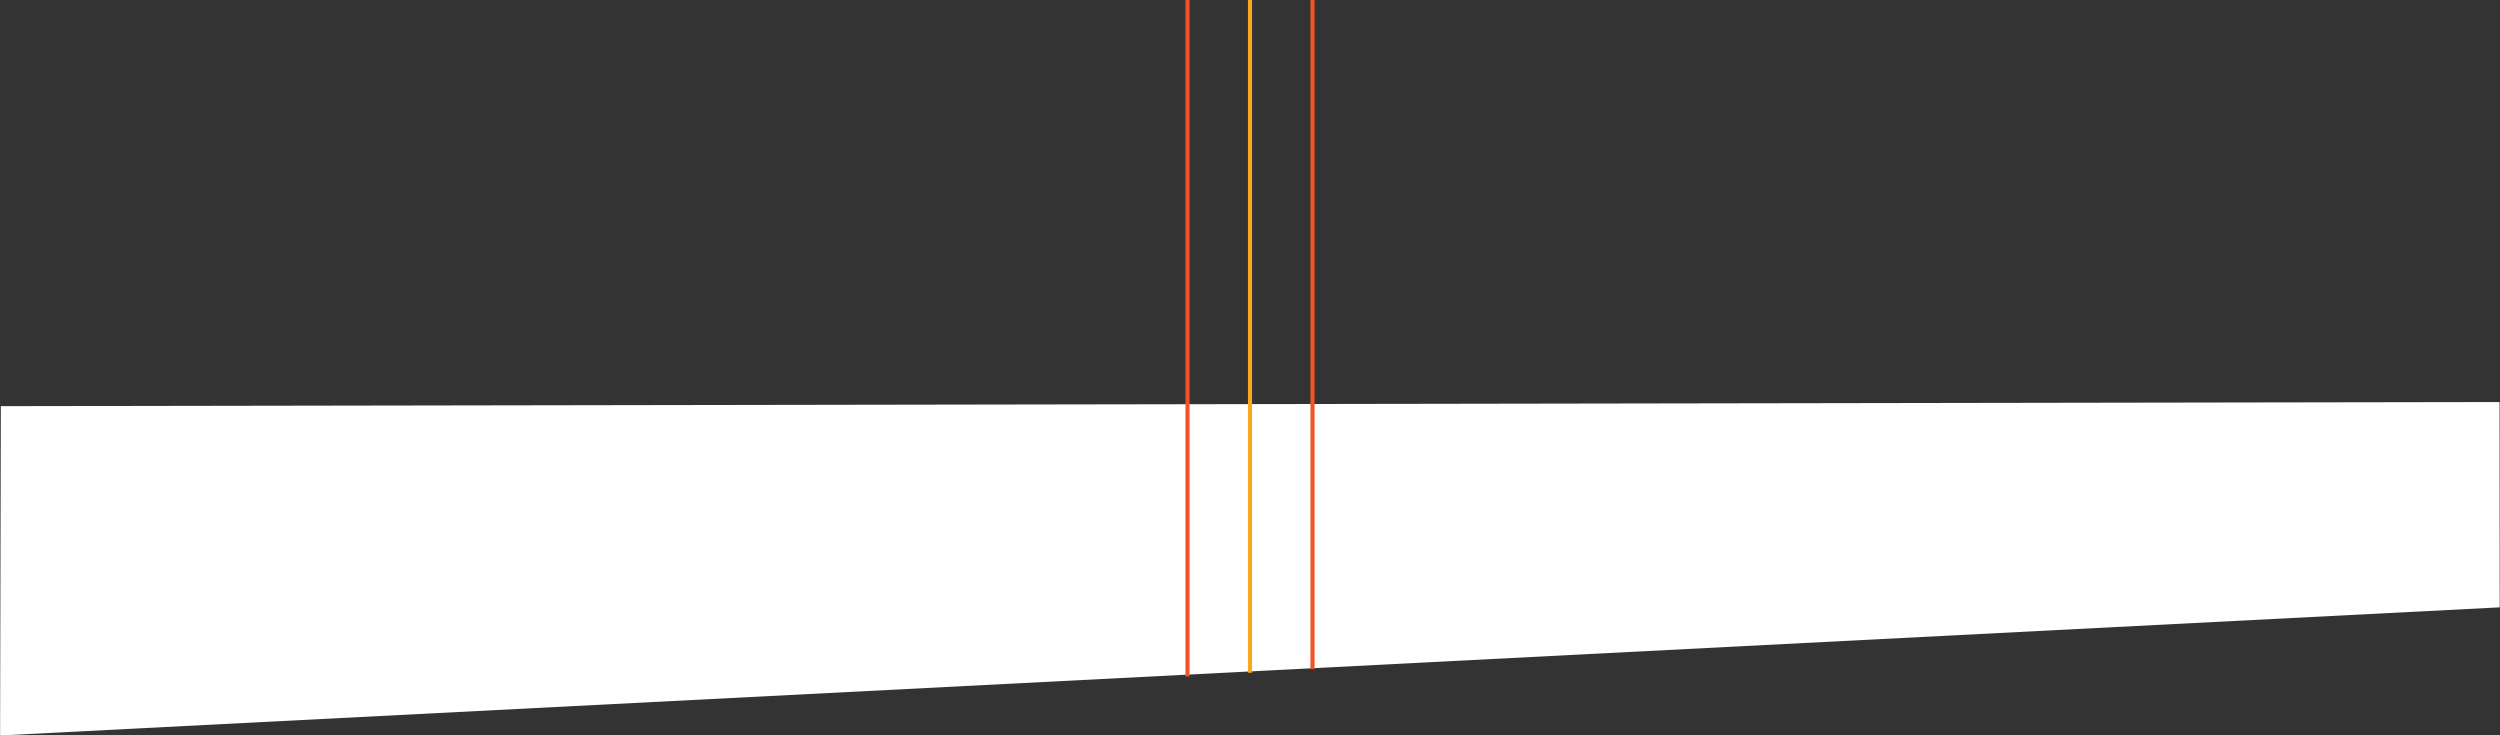 <?xml version="1.0" encoding="utf-8"?>
<!-- Generator: Adobe Illustrator 21.1.0, SVG Export Plug-In . SVG Version: 6.00 Build 0)  -->
<svg version="1.1" id="Layer_1" xmlns="http://www.w3.org/2000/svg" xmlns:xlink="http://www.w3.org/1999/xlink" x="0px" y="0px"
	 viewBox="0 0 612 180" style="enable-background:new 0 0 612 180;" xml:space="preserve">
<rect x="0" y="0" width="612" height="180" fill="#333333" stroke="none"/>
<style type="text/css">
	.st0{fill:#FFFFFF;}
	.st1{fill:none;stroke:#F25226;}
	.st2{fill:none;stroke:#F7A81C;}
</style>
<g transform="rotate(-3)">
	<polygon class="st0" points="-5,99.3 605.9,130.3 603.3,180.5 -9.4,179.8 	"/>
</g>
<g transform="scale(1, 3)">
	<line class="st1" x1="290.7" y1="0" x2="290.7" y2="55.2"/>
	<line class="st2" x1="306" y1="0" x2="306" y2="54.9"/>
	<line class="st1" x1="321.3" y1="0" x2="321.3" y2="54.6"/>
</g>
</svg>
